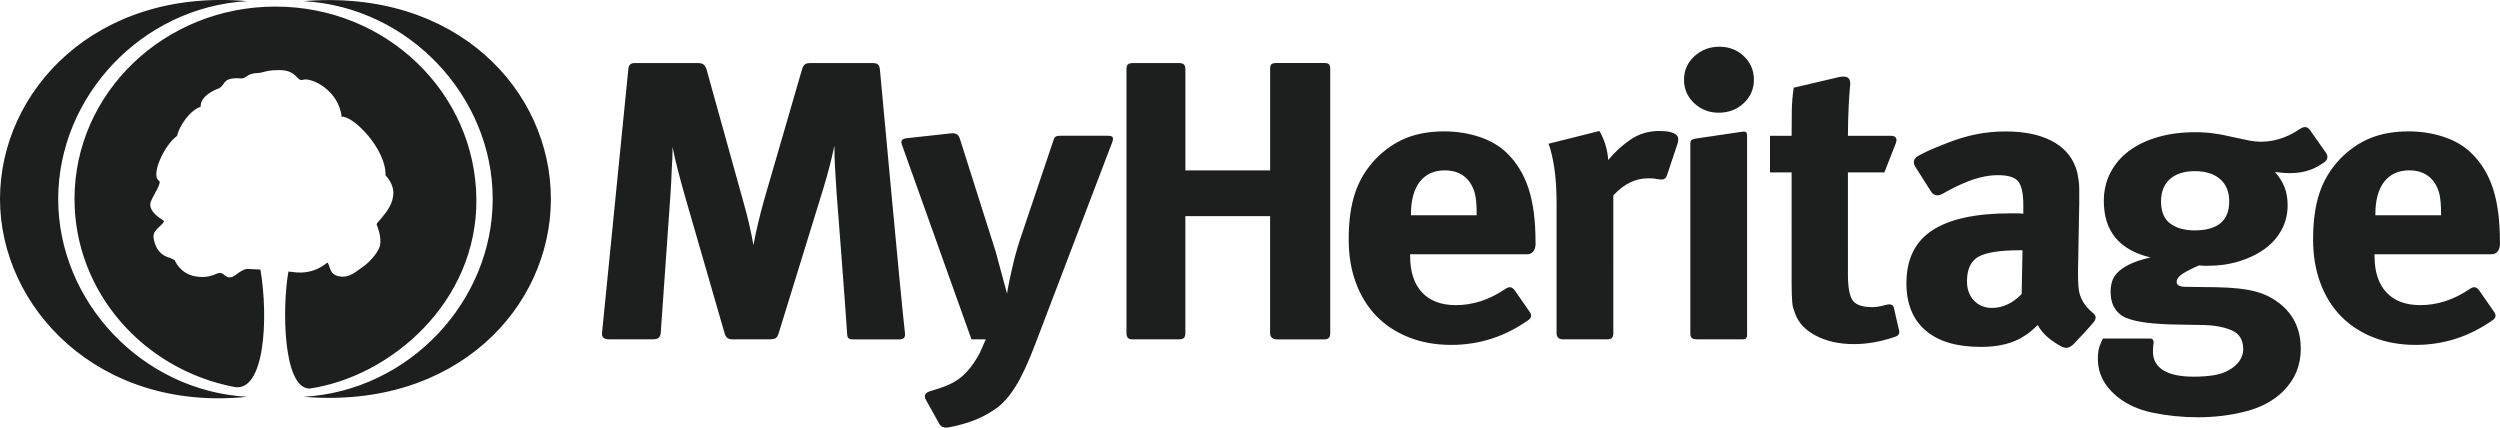 <svg xmlns="http://www.w3.org/2000/svg" width="76" height="13" viewBox="0 0 76 13">
    <path fill="#1D1E1E" fill-rule="evenodd" d="M14.482 6.05C14.45 2.818 11.747.2 8.373.2 5 .2 2.265 2.819 2.265 6.05c0 2.823 2.09 5.18 4.853 5.713.924.179 1.052-2.075.799-3.568l-.37-.02c-.19-.007-.37.2-.486.242-.197.068-.235-.12-.378-.12-.125 0-.292.186-.754.102-.466-.085-.617-.489-.617-.489l-.14-.07c-.476-.114-.502-.612-.506-.64-.026-.244.418-.428.293-.504-.54-.327-.365-.585-.36-.598.069-.173.33-.548.234-.606-.264-.162.17-1.1.551-1.36.058-.298.393-.783.716-.886-.018-.337.474-.528.474-.528.344-.106.103-.378.763-.335.154.01.15-.158.533-.166.111-.003.233-.085.572-.085.595-.025.568.36.767.294.251-.082 1.089.312 1.176 1.122.376-.028 1.364 1.013 1.335 1.782.65.698-.236 1.36-.271 1.487.025.073.156.39.104.636-.061.288-.442.602-.458.612-.267.184-.464.393-.782.336-.328-.06-.266-.349-.364-.419-.21.18-.528.332-.934.3-.048-.007-.224-.024-.247-.027-.195 1.1-.168 3.558.646 3.557 2.454-.36 5.1-2.621 5.068-5.763zm-12.713 0C1.77 2.934 4.311.214 7.516.035 2.921-.37 0 2.754 0 6.049s2.99 6.48 7.517 6.014c-3.206-.18-5.748-2.9-5.748-6.014zM9.23.035c3.206.179 5.748 2.899 5.748 6.013 0 3.115-2.542 5.834-5.748 6.014 4.644.39 7.517-2.719 7.517-6.014 0-3.295-2.862-6.398-7.517-6.013zm35.66 6.51h-1.997v-.024c0-.436.09-.768.27-.998.181-.23.434-.344.76-.344.336 0 .589.12.76.363.078.113.132.237.161.374.03.137.046.323.046.556v.073zm1.577-.816c-.142-.431-.362-.792-.663-1.082-.215-.21-.49-.37-.824-.483-.335-.113-.696-.17-1.082-.17-.438 0-.825.07-1.16.206-.334.137-.639.347-.914.628-.292.307-.502.653-.63 1.04-.13.387-.194.858-.194 1.414 0 .484.073.923.22 1.317.145.395.353.731.624 1.01.27.277.598.493.985.646.386.153.816.23 1.288.23.85 0 1.63-.25 2.338-.75.104-.065.118-.164.047-.254l-.439-.633c-.109-.166-.215-.123-.304-.062-.48.327-.98.49-1.5.49-.447 0-.79-.129-1.03-.387-.241-.257-.361-.628-.361-1.111V7.73h3.548c.306 0 .264-.374.264-.374 0-.653-.071-1.195-.213-1.626zm25.744.792c0-.436.09-.768.27-.998.182-.23.434-.344.76-.344.336 0 .589.12.761.363.077.113.13.237.16.374s.046.323.046.556v.073H72.21v-.024zm3.523 1.208c.306 0 .264-.374.264-.374 0-.653-.071-1.195-.212-1.626-.142-.431-.363-.792-.664-1.082-.215-.21-.49-.37-.824-.483-.335-.113-.696-.17-1.082-.17-.437 0-.824.07-1.16.206-.334.137-.639.347-.914.628-.291.307-.502.653-.63 1.04-.13.387-.194.858-.194 1.414 0 .484.073.923.22 1.317.145.395.353.731.624 1.01.27.277.599.493.985.646.387.153.816.23 1.288.23.85 0 1.63-.25 2.338-.75.104-.065.118-.164.047-.254l-.439-.633c-.108-.166-.215-.123-.303-.062-.48.327-.98.49-1.501.49-.447 0-.79-.129-1.03-.387-.241-.257-.361-.628-.361-1.111V7.73h3.548zm-9.021-.725c-.301 0-.546-.068-.735-.206-.188-.136-.283-.362-.283-.676 0-.29.09-.516.27-.677.18-.161.433-.242.76-.242s.581.08.766.242c.185.161.277.387.277.677 0 .588-.352.882-1.055.882zm2.897-1.74c.24 0 .455-.037.644-.109.135-.052.27-.126.405-.223.111-.073.124-.198.039-.303l-.432-.614c-.097-.155-.18-.201-.354-.093-.145.101-.3.184-.463.248-.236.093-.474.139-.715.139-.111 0-.23-.012-.354-.036-.124-.025-.277-.056-.457-.097-.24-.056-.45-.097-.631-.12-.18-.025-.365-.037-.554-.037-.42 0-.803.05-1.146.151-.344.1-.636.241-.876.423-.24.181-.427.4-.56.658-.133.259-.2.544-.2.859 0 .918.472 1.49 1.417 1.716-.275.064-.492.137-.65.217-.16.081-.28.166-.36.254-.083.089-.136.181-.162.278-.026.097-.039.193-.039.29 0 .21.045.383.136.52.09.137.212.234.367.29.3.12.828.185 1.584.193l.734.013c.343.007.63.062.863.162.232.101.348.292.348.574 0 .13-.04.249-.116.357-.078.11-.18.2-.31.272-.137.08-.296.135-.476.163-.18.028-.382.042-.606.042-.403 0-.71-.064-.92-.193-.21-.129-.316-.318-.316-.568 0-.089.005-.16.013-.212.009-.052.03-.206-.127-.186H63.93c-.035.064-.07.142-.103.235-.035.092-.052.223-.052.393 0 .419.18.785.541 1.1.3.257.674.432 1.12.525.447.093.906.14 1.378.14.515 0 1.005-.06 1.469-.182.463-.12.841-.326 1.133-.616.352-.355.528-.782.528-1.282 0-.547-.19-.986-.567-1.317-.232-.2-.498-.342-.798-.423-.3-.08-.7-.125-1.198-.133l-.927-.012c-.19 0-.284-.048-.284-.145 0-.088.058-.171.174-.248.116-.076.286-.163.509-.26.069.009.116.013.141.013h.117c.352 0 .676-.047.972-.14.296-.092.554-.219.773-.38.219-.161.388-.355.508-.58.12-.226.18-.472.18-.737 0-.21-.031-.395-.096-.556-.064-.161-.16-.314-.29-.46.052.009.118.016.2.024.082.008.165.013.251.013zm-8.152 3.674c-.13.137-.27.241-.425.314-.154.073-.314.109-.477.109-.223 0-.405-.075-.547-.224-.142-.15-.213-.344-.213-.586 0-.37.119-.62.355-.75.236-.128.654-.193 1.256-.193h.077l-.026 1.33zm1.99.405c-.082-.093-.144-.192-.187-.297-.043-.104-.07-.219-.077-.344-.009-.125-.013-.272-.013-.441l.038-2.08V5.76c0-.113-.006-.21-.02-.29-.012-.08-.025-.15-.037-.211-.014-.06-.033-.123-.058-.188-.13-.346-.376-.612-.741-.797-.365-.186-.826-.278-1.384-.278-.301 0-.595.028-.883.084-.288.057-.594.15-.92.278-.232.089-.426.17-.58.242-.09.042-.183.09-.278.143-.157.093-.14.206-.097.304l.49.773c.1.15.22.137.35.073.28-.162.545-.29.797-.387.317-.12.614-.181.889-.181.317 0 .526.067.624.2.099.132.148.372.148.719v.253c-.068-.008-.133-.012-.193-.012h-.193c-1.056 0-1.848.171-2.376.514-.528.343-.792.88-.792 1.613 0 .62.193 1.098.58 1.432.386.335.948.502 1.686.502.55 0 .992-.113 1.327-.338.068-.04.135-.09.2-.145l.2-.181c.085.16.211.306.38.434.098.076.203.142.31.203.17.096.287.06.418-.077.177-.186.443-.469.593-.65.062-.076.097-.181-.014-.27-.076-.06-.137-.121-.187-.178zm-5.875.01c-.025-.106-.135-.11-.207-.092l-.19.046c-.09.02-.174.03-.252.03-.3 0-.5-.067-.599-.2-.098-.133-.148-.397-.148-.792V5.241h1.108s.224-.568.35-.892c.064-.17-.045-.22-.142-.22h-1.316c0-.315.009-.635.026-.961.01-.2.024-.39.041-.574.032-.3-.189-.278-.328-.253l-1.387.325c-.034.234-.054.46-.058.677-.004.217-.006.48-.006.785h-.657v1.113h.657V8.6c0 .144.002.263.006.356.004.093.008.171.013.235.004.065.015.126.032.182.017.056.039.117.064.181.104.274.316.494.638.659.322.165.702.248 1.14.248.416 0 .844-.078 1.282-.233.064-.027.11-.07.095-.165l-.162-.71zM52.275 1.42c-.3 0-.556.097-.766.29-.21.194-.315.431-.315.714 0 .282.103.52.308.712.206.194.456.29.747.29.3 0 .554-.096.76-.29.206-.193.31-.43.31-.712 0-.283-.102-.52-.303-.713-.202-.194-.45-.29-.74-.29zm.676 2.586c-.327.05-1.065.157-1.397.206-.158.026-.168.073-.168.17v5.766c0 .133.083.167.184.167h1.39c.12 0 .152-.031.152-.158V4.142c0-.149-.054-.15-.161-.135zm-2.199 0c-.081-.015-.186-.024-.315-.024-.327 0-.619.09-.876.266-.258.178-.481.383-.67.617-.026-.33-.116-.624-.27-.883l-1.546.388c.069.177.127.418.174.725.047.306.071.668.071 1.087v3.953c0 .083.043.18.183.18h1.352c.11 0 .19-.03.19-.18V5.941c.318-.346.67-.52 1.057-.52.09 0 .177.002.264.021.16.023.26.047.316-.131l.316-.945c.076-.232-.042-.308-.246-.358zm-10.475-2.09H38.81c-.173 0-.198.049-.198.192V5.18h-2.576V2.109c0-.177-.087-.198-.26-.192H34.46c-.189 0-.215.06-.215.198v8.009c0 .147.072.192.166.192h1.43c.105 0 .194-.022.194-.186V6.57h2.576v3.557c0 .13.09.19.2.19h1.454c.122 0 .174-.066.174-.181V2.102c0-.153-.054-.185-.162-.185zm-6.612 2.211h-1.42c-.154 0-.186.024-.226.156l-.941 2.793c-.052.146-.1.299-.148.46-.048.161-.084.294-.11.399l-.064.277c-.026.114-.05.22-.07.32-.022.101-.04.19-.052.267-.013.076-.02.119-.02.127l-.347-1.281-1.091-3.439c-.044-.136-.139-.163-.257-.153l-1.355.148c-.163.018-.187.098-.144.203l2.112 5.911h.439c-.044.089-.078.166-.103.23-.026.065-.052.123-.078.175-.026.053-.054.103-.084.151-.03.049-.066.105-.109.17-.146.217-.309.386-.49.507-.128.089-.291.167-.49.236-.125.043-.25.083-.372.119-.136.045-.156.148-.1.247l.406.729c.058.111.174.134.28.113.228-.04.447-.097.656-.169.27-.092.518-.216.741-.368.12-.08.232-.178.335-.29.103-.113.204-.248.302-.405.1-.157.2-.347.303-.568.103-.222.21-.482.322-.78l2.325-6.098c.065-.177-.036-.187-.15-.187zM26.747 2.1c-.02-.147-.076-.183-.233-.183h-1.885c-.112 0-.203.028-.246.188l-1.156 3.981c-.138.492-.245.947-.322 1.366-.018-.104-.037-.205-.058-.302-.022-.097-.043-.195-.064-.296-.022-.1-.048-.21-.078-.326-.03-.117-.067-.252-.11-.405L21.476 2.1c-.062-.181-.168-.183-.291-.183h-1.889c-.15 0-.187.08-.196.195l-.799 8.014c-.012.141.073.187.217.19h1.315c.139 0 .232-.027.252-.18l.296-4.207c.018-.258.03-.511.039-.761.017-.234.026-.467.026-.7.043.225.098.466.167.724.069.266.133.504.193.713l1.223 4.231c.04.125.099.18.239.18h1.122c.18-.006.226-.026.278-.174l1.363-4.418c.077-.258.14-.477.186-.659.048-.181.097-.393.149-.634 0 .225.006.449.019.67l.045.732s.277 3.555.324 4.334c.008.14.083.15.188.15h1.414c.09 0 .172-.04.156-.181-.128-1.102-.658-6.925-.764-8.036z"/>
</svg>
